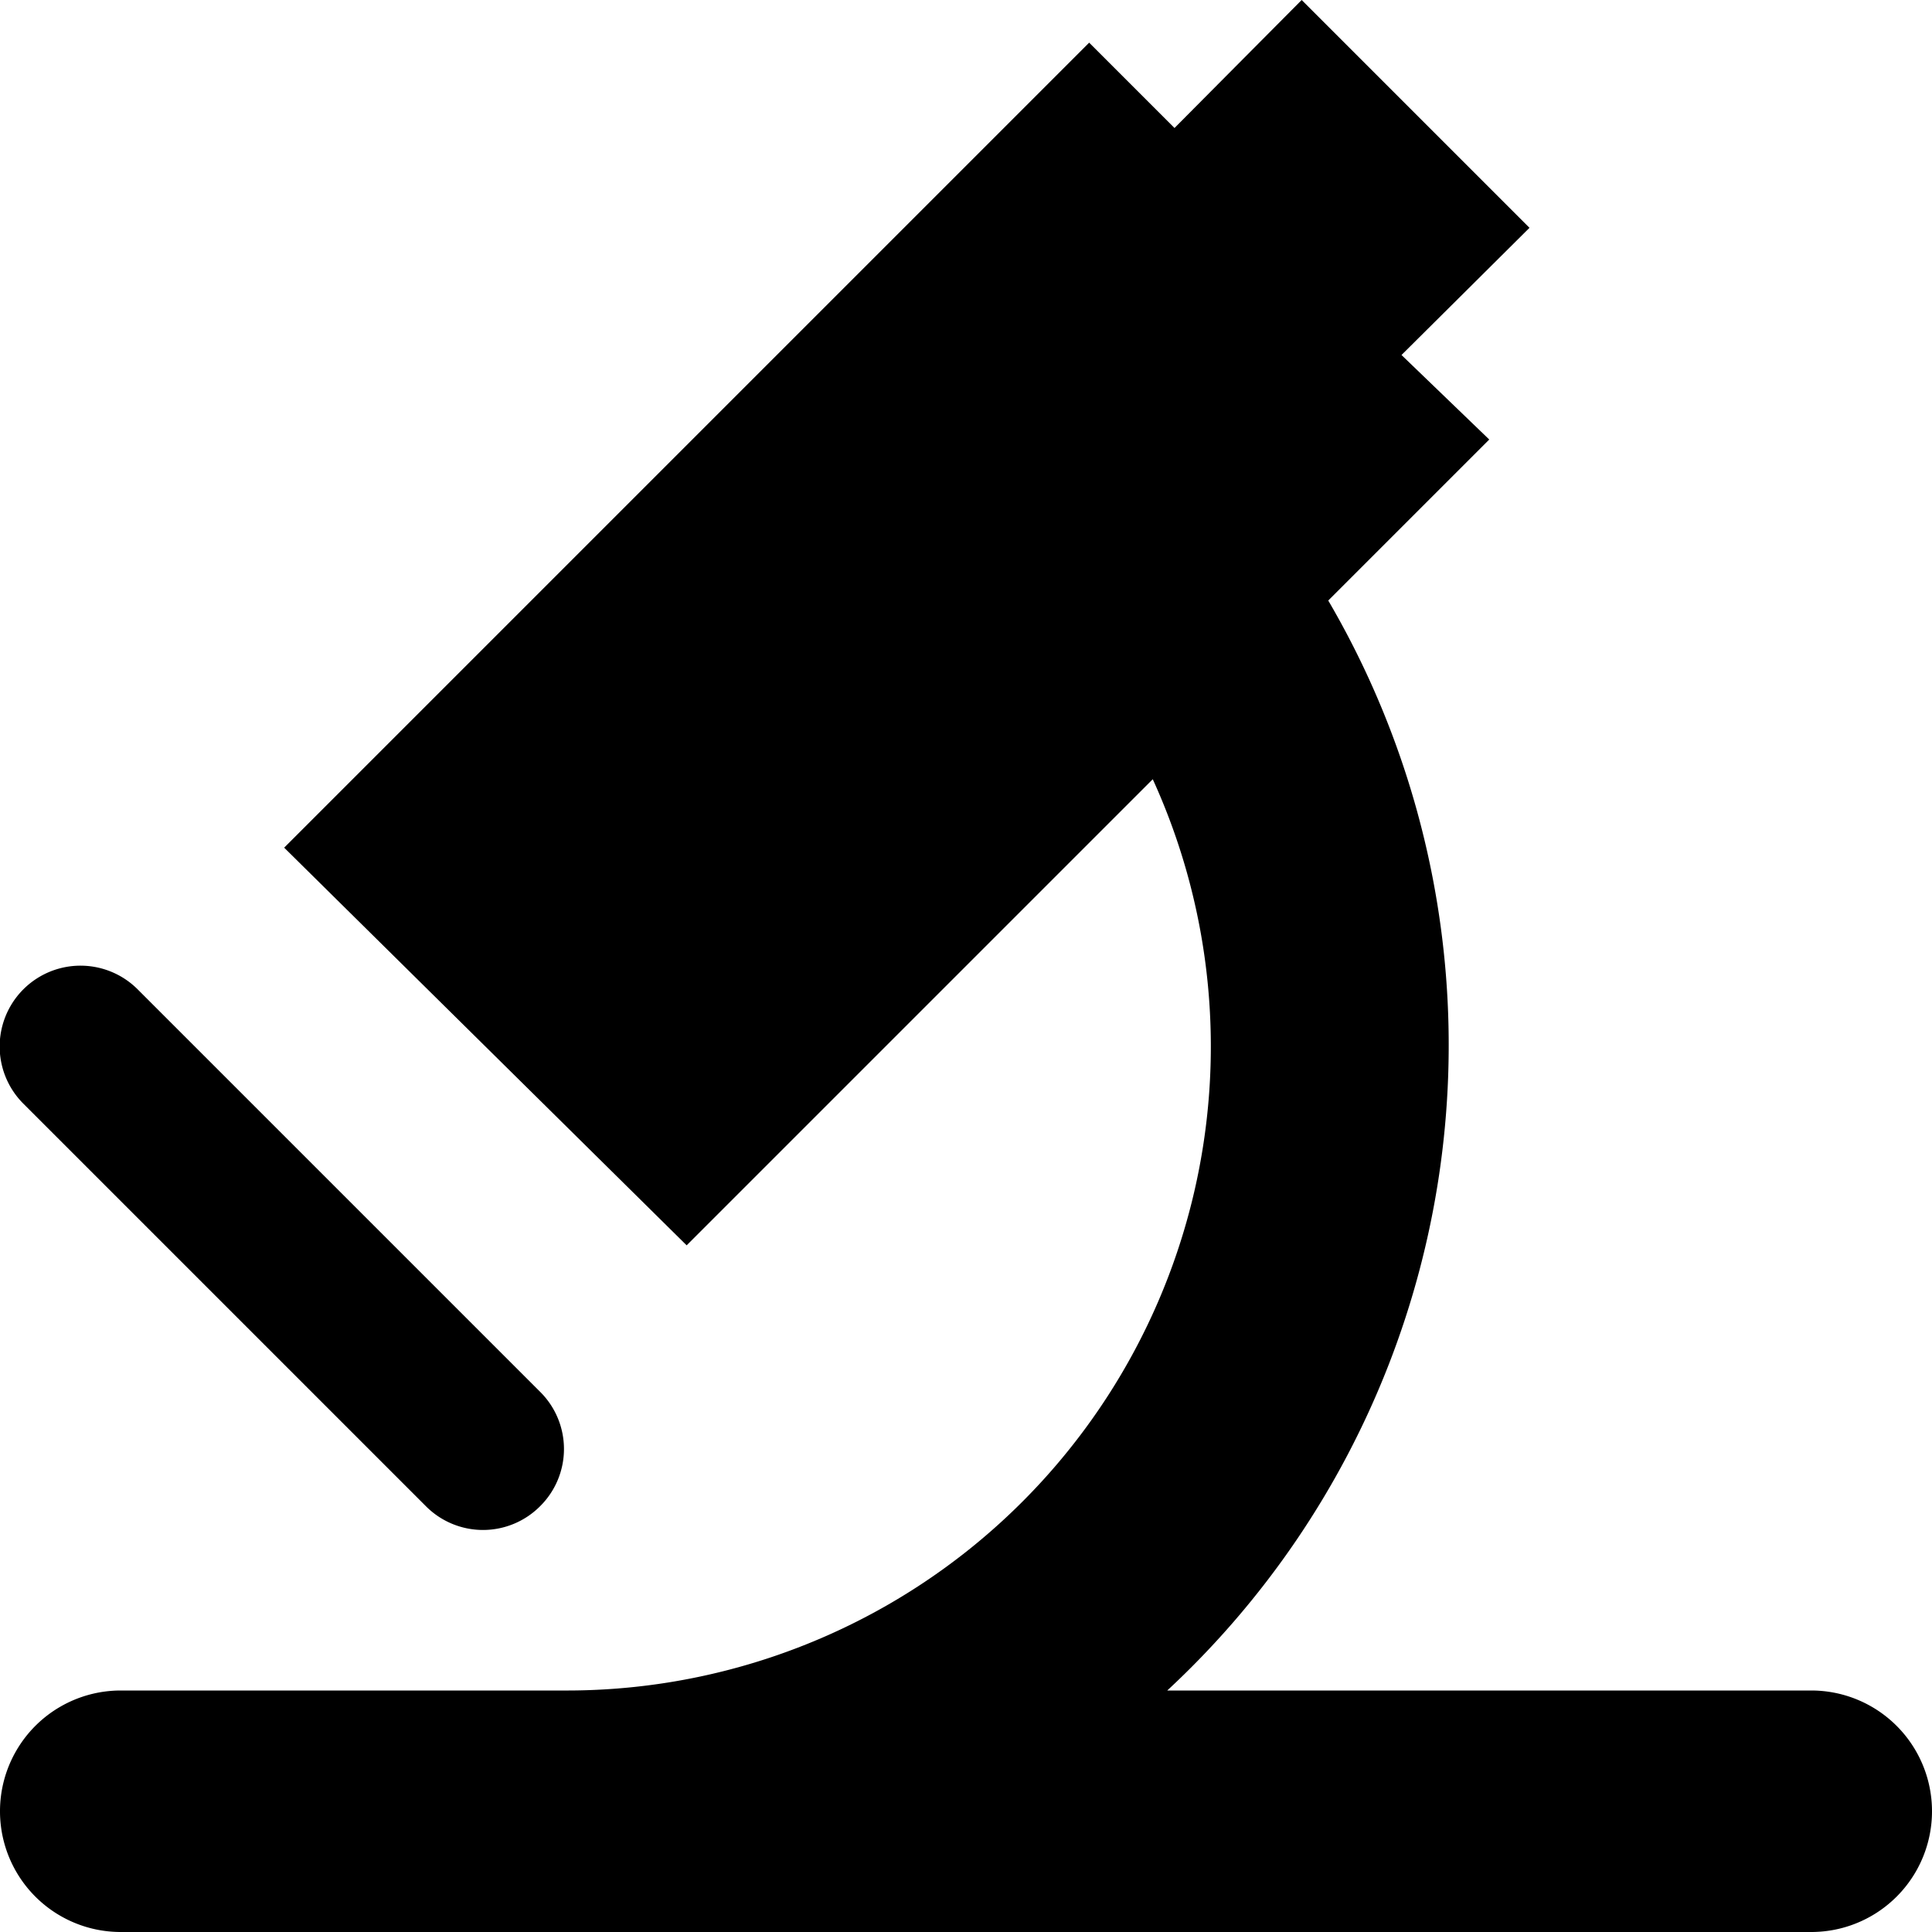 <svg id="microscope" xmlns="http://www.w3.org/2000/svg" viewBox="0 0 24 24"><title>microscope</title><path d="M5.29,18.71a1,1,0,0,0,1.42,0,1,1,0,0,0,0-1.42l-5-5A1,1,0,0,0,.29,13.71ZM22.5,21h-8a10.94,10.94,0,0,0,2-13.54l2-2L17.41,4.41,19,2.83,16.17,0,14.59,1.59,13.53.53l-10,10,5,4.94,5.79-5.79A8,8,0,0,1,7,21H1.5a1.5,1.5,0,0,0,0,3h21a1.5,1.5,0,0,0,0-3Z"/></svg>